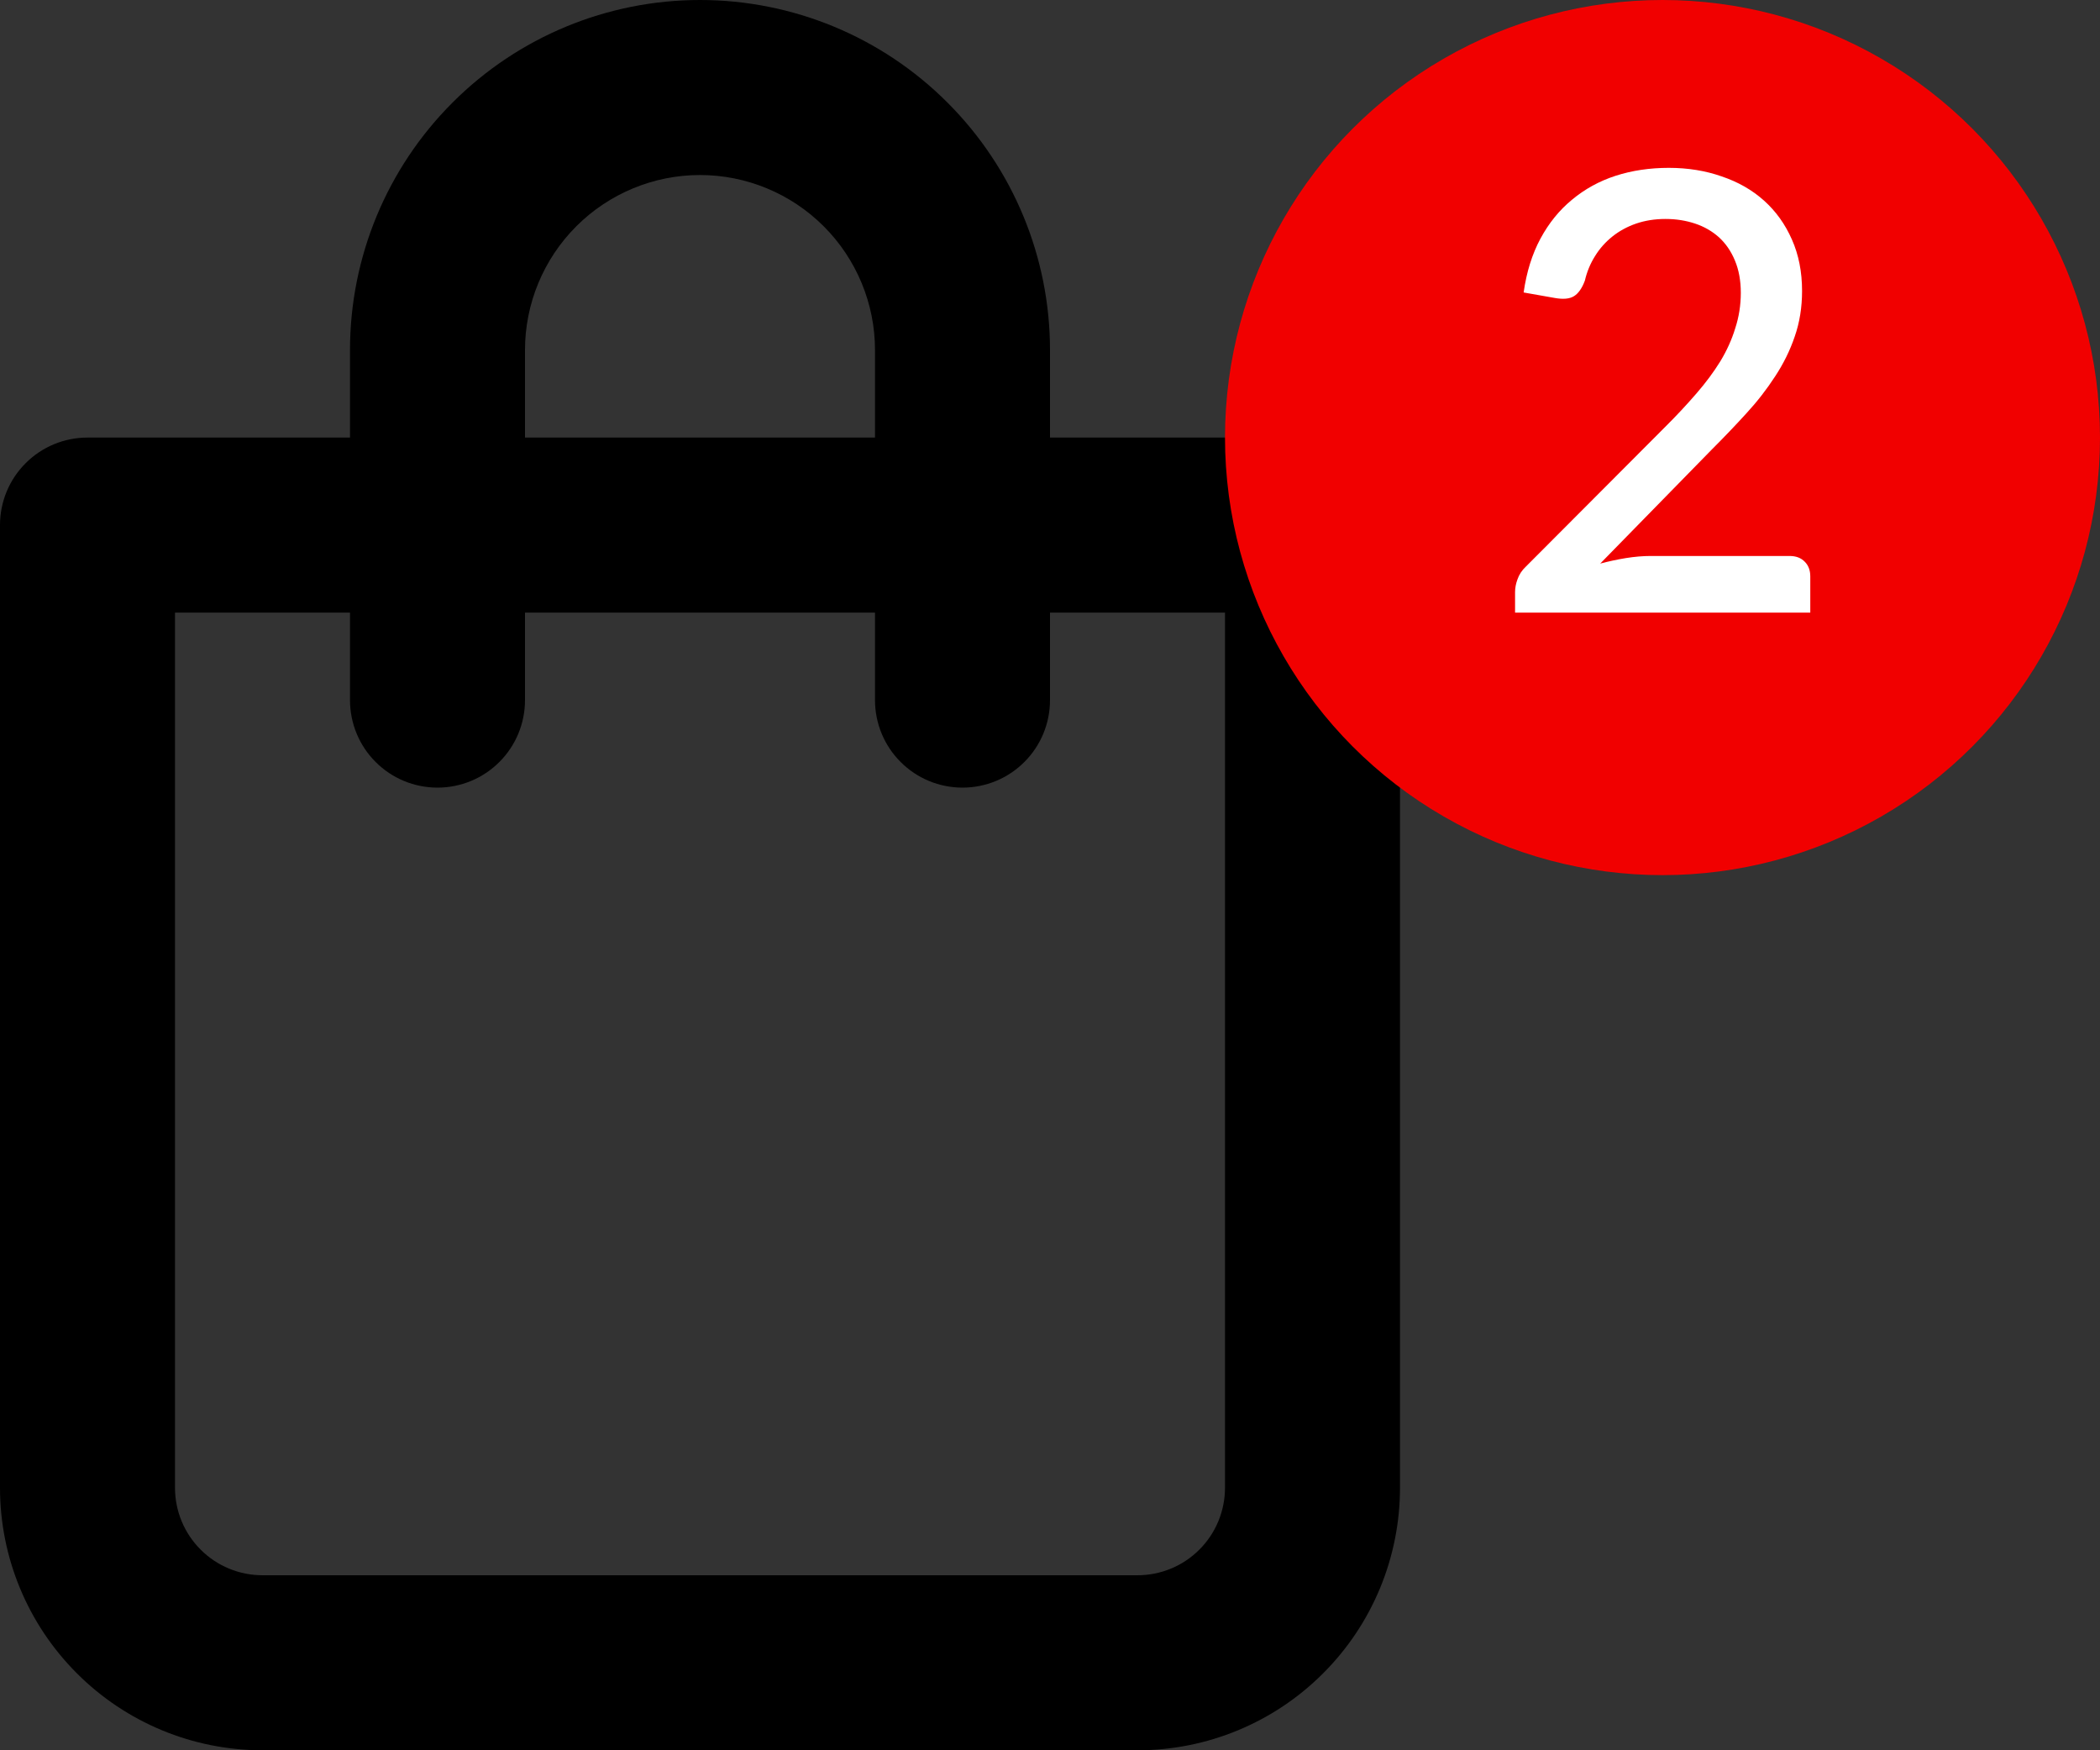 <svg width="24" height="20" viewBox="0 0 24 20" fill="none" xmlns="http://www.w3.org/2000/svg">
<rect x="0" y="0" width="24" height="20" fill="#333333" stroke="none"/>
<path d="M15 5H12V4C12 2.939 11.579 1.922 10.828 1.172C10.078 0.421 9.061 0 8 0C6.939 0 5.922 0.421 5.172 1.172C4.421 1.922 4 2.939 4 4V5H1C0.735 5 0.48 5.105 0.293 5.293C0.105 5.48 0 5.735 0 6V17C0 17.796 0.316 18.559 0.879 19.121C1.441 19.684 2.204 20 3 20H13C13.796 20 14.559 19.684 15.121 19.121C15.684 18.559 16 17.796 16 17V6C16 5.735 15.895 5.48 15.707 5.293C15.52 5.105 15.265 5 15 5ZM6 4C6 3.47 6.211 2.961 6.586 2.586C6.961 2.211 7.47 2 8 2C8.53 2 9.039 2.211 9.414 2.586C9.789 2.961 10 3.47 10 4V5H6V4ZM14 17C14 17.265 13.895 17.52 13.707 17.707C13.52 17.895 13.265 18 13 18H3C2.735 18 2.48 17.895 2.293 17.707C2.105 17.52 2 17.265 2 17V7H4V8C4 8.265 4.105 8.52 4.293 8.707C4.48 8.895 4.735 9 5 9C5.265 9 5.52 8.895 5.707 8.707C5.895 8.52 6 8.265 6 8V7H10V8C10 8.265 10.105 8.52 10.293 8.707C10.48 8.895 10.735 9 11 9C11.265 9 11.52 8.895 11.707 8.707C11.895 8.52 12 8.265 12 8V7H14V17Z" fill="black"/>
<circle cx="19" cy="5" r="5" fill="#F10000"/>
<path d="M20.451 6.353C20.526 6.353 20.584 6.375 20.626 6.419C20.668 6.461 20.689 6.517 20.689 6.587V7H17.315V6.766C17.315 6.719 17.324 6.67 17.343 6.619C17.362 6.565 17.393 6.517 17.438 6.475L19.026 4.883C19.16 4.75 19.28 4.621 19.387 4.497C19.494 4.374 19.585 4.251 19.66 4.13C19.735 4.006 19.792 3.88 19.831 3.752C19.873 3.624 19.895 3.488 19.895 3.346C19.895 3.206 19.872 3.083 19.828 2.978C19.784 2.871 19.723 2.783 19.646 2.712C19.569 2.643 19.478 2.59 19.373 2.555C19.268 2.52 19.155 2.502 19.034 2.502C18.912 2.502 18.8 2.52 18.698 2.555C18.597 2.59 18.507 2.639 18.428 2.702C18.349 2.765 18.282 2.84 18.229 2.926C18.175 3.012 18.136 3.106 18.113 3.206C18.08 3.295 18.038 3.354 17.987 3.385C17.938 3.415 17.866 3.422 17.77 3.405L17.413 3.342C17.446 3.109 17.51 2.904 17.605 2.727C17.701 2.549 17.821 2.401 17.966 2.282C18.111 2.161 18.276 2.07 18.463 2.009C18.652 1.948 18.855 1.918 19.072 1.918C19.291 1.918 19.493 1.951 19.677 2.016C19.864 2.079 20.025 2.171 20.16 2.292C20.296 2.414 20.402 2.562 20.479 2.737C20.556 2.91 20.595 3.106 20.595 3.325C20.595 3.512 20.567 3.686 20.511 3.846C20.457 4.005 20.382 4.157 20.287 4.301C20.193 4.446 20.084 4.587 19.957 4.725C19.834 4.86 19.702 4.998 19.562 5.138L18.288 6.44C18.386 6.414 18.484 6.393 18.582 6.377C18.682 6.361 18.777 6.353 18.866 6.353H20.451Z" fill="white"/>
</svg>
